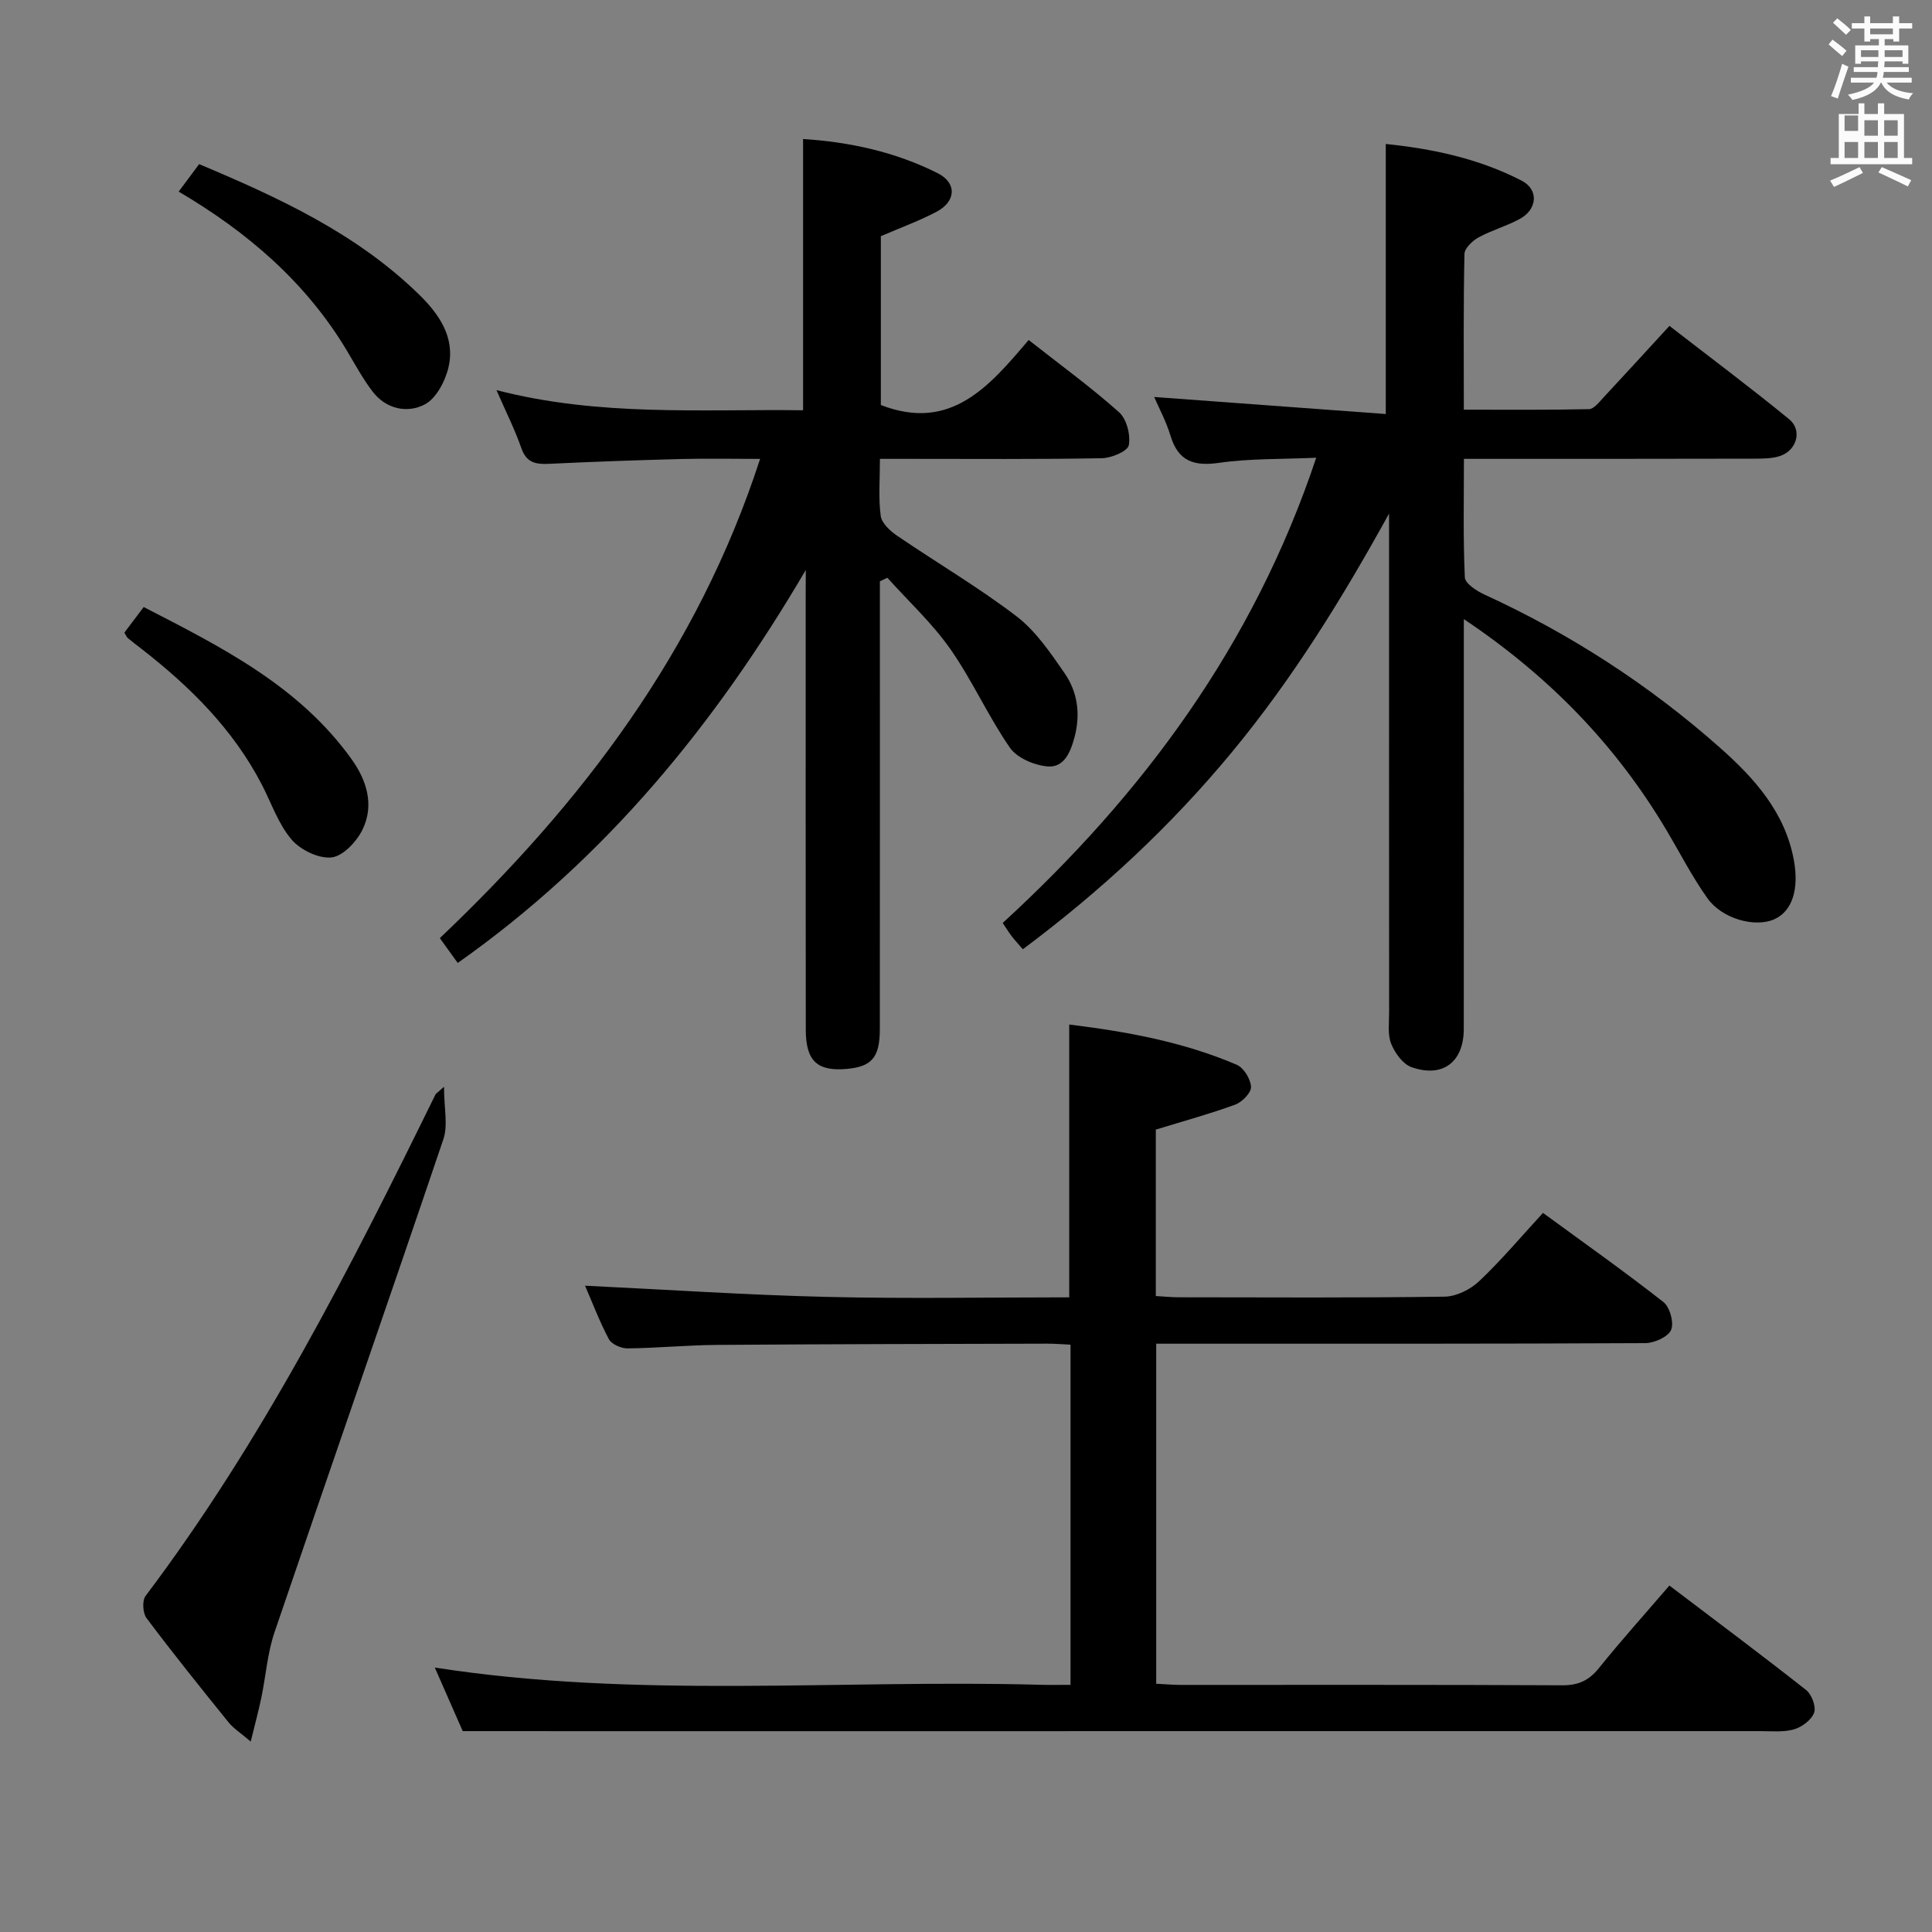 <svg enable-background="new 0 0 400 400" viewBox="0 0 400 400" xmlns="http://www.w3.org/2000/svg"><rect x="0" y="0" width="400" height="400" fill="#808080" stroke="none"/><path d="m378.6 9.2.8-1c.9.7 1.9 1.4 2.9 2.3l-.9 1.1c-1.1-.9-2-1.7-2.8-2.4zm.5 10.7c.9-2.1 1.6-4.3 2.3-6.7.4.2.8.4 1.3.6-.7 2.1-1.5 4.3-2.2 6.6zm.4-15.2.9-.9c1 .8 2 1.6 2.8 2.4l-1 1c-1-.9-1.9-1.8-2.7-2.5zm12.5-1.3h1.2v1.4h2.7v1.1h-2.7v2.7h-1.2v-.5h-1.8v1.3h4.9v3.8h-1.2v-.5h-3.7c0 .4-.1.9-.1 1.2h5.1v1h-5.2c0 .5-.1.9-.2 1.2h6v1h-5.2c1.1 1.3 2.9 2 5.5 2.2-.4.4-.7.8-.9 1.3-2.9-.5-4.8-1.6-5.7-3.5h-.1c-.8 1.7-2.7 2.9-5.9 3.6-.2-.4-.6-.8-.9-1.1 2.8-.6 4.6-1.4 5.4-2.5h-4.8v-1h5.3c.1-.3.2-.7.2-1.2h-4.9v-1h5c0-.4 0-.8.1-1.2h-3.6v.5h-1.2v-3.8h4.9v-1.3h-1.8v.5h-1.2v-2.7h-2.6v-1.1h2.6v-1.4h1.2v1.4h4.7v-1.4zm-6.7 8.4h3.6c0-.4 0-.9 0-1.4h-3.6zm1.9-4.7h4.7v-1.2h-4.7zm6.7 3.3h-3.7v1.4h3.7z" fill="#fafbfa"/><path d="m384.7 21.4h1.3v2.2h2.8v-2.2h1.3v2.2h4.1v9.1h1.7v1.3h-16.9v-1.3h1.7v-9.1h4.1v-2.2zm.3 13.2.7 1.2c-1.8.9-3.8 1.9-6 2.9-.2-.4-.5-.8-.8-1.3 2.4-1 4.4-2 6.1-2.8zm-3.1-7.5h2.8v-3.2h-2.8v4.2zm0 5.6h2.8v-3.3h-2.8zm4.1-4.6h2.8v-3.2h-2.8zm0 4.6h2.8v-3.3h-2.8zm3.6 1.9c2.1.9 4.1 1.8 6.1 2.7l-.7 1.3c-2.2-1.1-4.2-2-6.1-2.9zm3.3-9.7h-2.8v3.2h2.8zm-2.8 7.8h2.8v-3.3h-2.8z" fill="#fafbfa"/><g fill="#010000"><path d="m95.8 358.41c-1.51-3.45-3.61-8.23-5.78-13.16 41.97 6.52 83.8 2.42 125.48 3.57 1.95.05 3.91.01 6.14.01 0-23.65 0-46.75 0-70.43-1.57-.07-3.17-.21-4.77-.21-22.83.06-45.66.09-68.49.26-6.15.05-12.29.65-18.44.72-1.33.01-3.32-.85-3.88-1.91-2-3.78-3.52-7.82-4.93-11.07 16.7.8 33.37 1.92 50.06 2.32 16.77.4 33.57.09 50.18.09 0-19.12 0-37.54 0-56.48 11.75 1.44 23.55 3.56 34.69 8.33 1.45.62 2.88 2.97 2.95 4.58.06 1.2-1.84 3.14-3.27 3.67-5.27 1.93-10.7 3.41-16.44 5.17v34.46c1.6.09 3.2.26 4.8.26 18.33.02 36.67.13 55-.13 2.43-.04 5.34-1.49 7.15-3.21 4.58-4.33 8.66-9.19 13.21-14.13 8.44 6.17 16.84 12.11 24.93 18.45 1.34 1.05 2.23 4.3 1.59 5.78-.64 1.45-3.48 2.72-5.36 2.73-31.67.16-63.33.12-95 .12-1.97 0-3.93 0-6.24 0v70.4c1.82.09 3.44.24 5.06.24 26.33.01 52.67-.05 79 .08 3.34.02 5.54-.99 7.61-3.57 4.57-5.69 9.47-11.13 14.58-17.08 9.63 7.31 19.07 14.35 28.32 21.64 1.15.91 2.09 3.45 1.64 4.69-.54 1.49-2.51 2.96-4.15 3.44-2.17.63-4.62.37-6.95.37-79.67.01-159.33.01-239 .01-9.43-.01-18.89-.01-29.69-.01z"/><path d="m303.07 128.18v6.34c0 26.17.01 52.33-.01 78.5 0 6.84-4.33 10.2-10.81 7.93-1.8-.63-3.45-2.93-4.22-4.85-.77-1.89-.42-4.26-.43-6.43-.02-32.67-.01-65.33-.01-98 0-1.78 0-3.56 0-5.34-9.62 17.45-19.91 34.12-32.5 49.35-12.69 15.35-27.13 28.77-43.32 40.85-.84-.98-1.6-1.78-2.28-2.66-.6-.78-1.11-1.62-1.89-2.78 29.14-26.74 52-57.66 64.91-96.32-7.21.32-13.73.14-20.08 1.05-5.27.76-8.5-.32-10.1-5.64-.89-2.95-2.39-5.71-3.37-7.99 16.03 1.18 31.98 2.36 47.95 3.53 0-19.37 0-37.41 0-55.91 9.58.97 19.25 3 28.16 7.61 3.53 1.83 3.23 5.89-.35 7.87-2.74 1.51-5.85 2.36-8.6 3.86-1.26.69-2.89 2.24-2.92 3.43-.23 10.49-.13 20.99-.13 32.24 8.76 0 17.34.08 25.91-.11 1.02-.02 2.12-1.46 3-2.41 4.42-4.74 8.79-9.53 13.66-14.83 8.36 6.48 16.71 12.72 24.78 19.32 2.75 2.25 1.63 6.39-1.8 7.59-1.66.58-3.58.57-5.39.58-19.81.05-39.62.04-60.14.04 0 8.36-.18 16.46.19 24.54.06 1.27 2.45 2.82 4.07 3.56 17.82 8.18 34.13 18.74 48.77 31.72 7.09 6.28 13.49 13.37 15.29 23.32 1.08 5.99-.34 10.51-4.05 12.18-3.93 1.77-10.78-.03-13.85-4.34-3.17-4.45-5.68-9.38-8.48-14.09-10.38-17.46-24.08-31.73-41.96-43.71z"/><path d="m166.83 118.01c-18.71 31.88-41.38 59.72-72.06 81.36-1.12-1.54-2.31-3.2-3.71-5.14 29.42-27.95 53.37-59.38 66.31-99.22-5.82 0-11.04-.11-16.26.02-9.14.24-18.28.56-27.42 1-2.75.13-4.69-.2-5.75-3.25-1.35-3.87-3.21-7.55-5.15-12.01 21.36 5.52 42.44 3.91 63.48 4.17 0-18.92 0-37.3 0-56.16 9.61.62 19.09 2.65 27.89 7.09 4 2.02 3.78 5.85-.27 7.98-3.63 1.91-7.52 3.32-11.52 5.05v34.95c14.48 5.64 22.5-3.92 30.6-13.46 6.6 5.19 12.91 9.78 18.71 14.95 1.58 1.41 2.43 4.71 2.02 6.84-.24 1.25-3.6 2.66-5.58 2.69-13.35.24-26.68.13-40 .13-1.79 0-3.59 0-5.94 0 0 4.25-.33 8.08.16 11.8.2 1.51 1.95 3.13 3.39 4.11 8.22 5.61 16.84 10.66 24.73 16.69 3.98 3.04 7 7.52 9.92 11.73 2.74 3.95 3.37 8.53 2.07 13.37-.85 3.15-2.2 6.27-5.57 5.98-2.75-.24-6.32-1.75-7.8-3.89-4.52-6.54-7.79-13.95-12.35-20.45-3.74-5.33-8.63-9.84-13.01-14.72-.52.24-1.03.49-1.55.73v5.2c0 29.15.01 58.31-.01 87.46 0 5.92-1.65 7.84-6.89 8.3-6.06.53-8.43-1.64-8.44-8.09-.04-29.99-.02-59.97-.02-89.96.02-1.76.02-3.51.02-5.25z"/><path d="m91.93 225c0 4.45.85 7.96-.13 10.85-11.53 34.08-23.39 68.05-34.97 102.11-1.47 4.33-1.79 9.05-2.73 13.56-.56 2.71-1.3 5.38-2.19 9.05-2.02-1.73-3.54-2.68-4.6-3.99-5.75-7.11-11.48-14.25-16.97-21.56-.78-1.04-.94-3.62-.2-4.6 24.26-32.18 42.39-67.88 60.04-103.86.07-.12.24-.2 1.75-1.56z"/><path d="m36.99 39.67c1.42-1.91 2.7-3.63 4.24-5.69 16.43 6.92 32.51 14.3 45.49 26.96 4.18 4.07 7.53 8.89 6.16 14.99-.65 2.91-2.55 6.56-4.95 7.81-3.58 1.87-7.99.99-10.78-2.66-2.01-2.62-3.6-5.58-5.3-8.43-8.49-14.22-20.64-24.62-34.86-32.98z"/><path d="m25.75 130.98c1.19-1.58 2.47-3.27 4-5.3 16.09 8.28 32.16 16.32 43.04 31.5 3.15 4.39 4.73 9.51 2.27 14.57-1.21 2.49-4.04 5.51-6.41 5.77-2.67.29-6.47-1.56-8.3-3.72-2.73-3.21-4.16-7.53-6.15-11.37-5.96-11.49-14.9-20.32-24.98-28.15-.92-.71-1.85-1.41-2.74-2.16-.25-.2-.36-.54-.73-1.14z"/></g></svg>